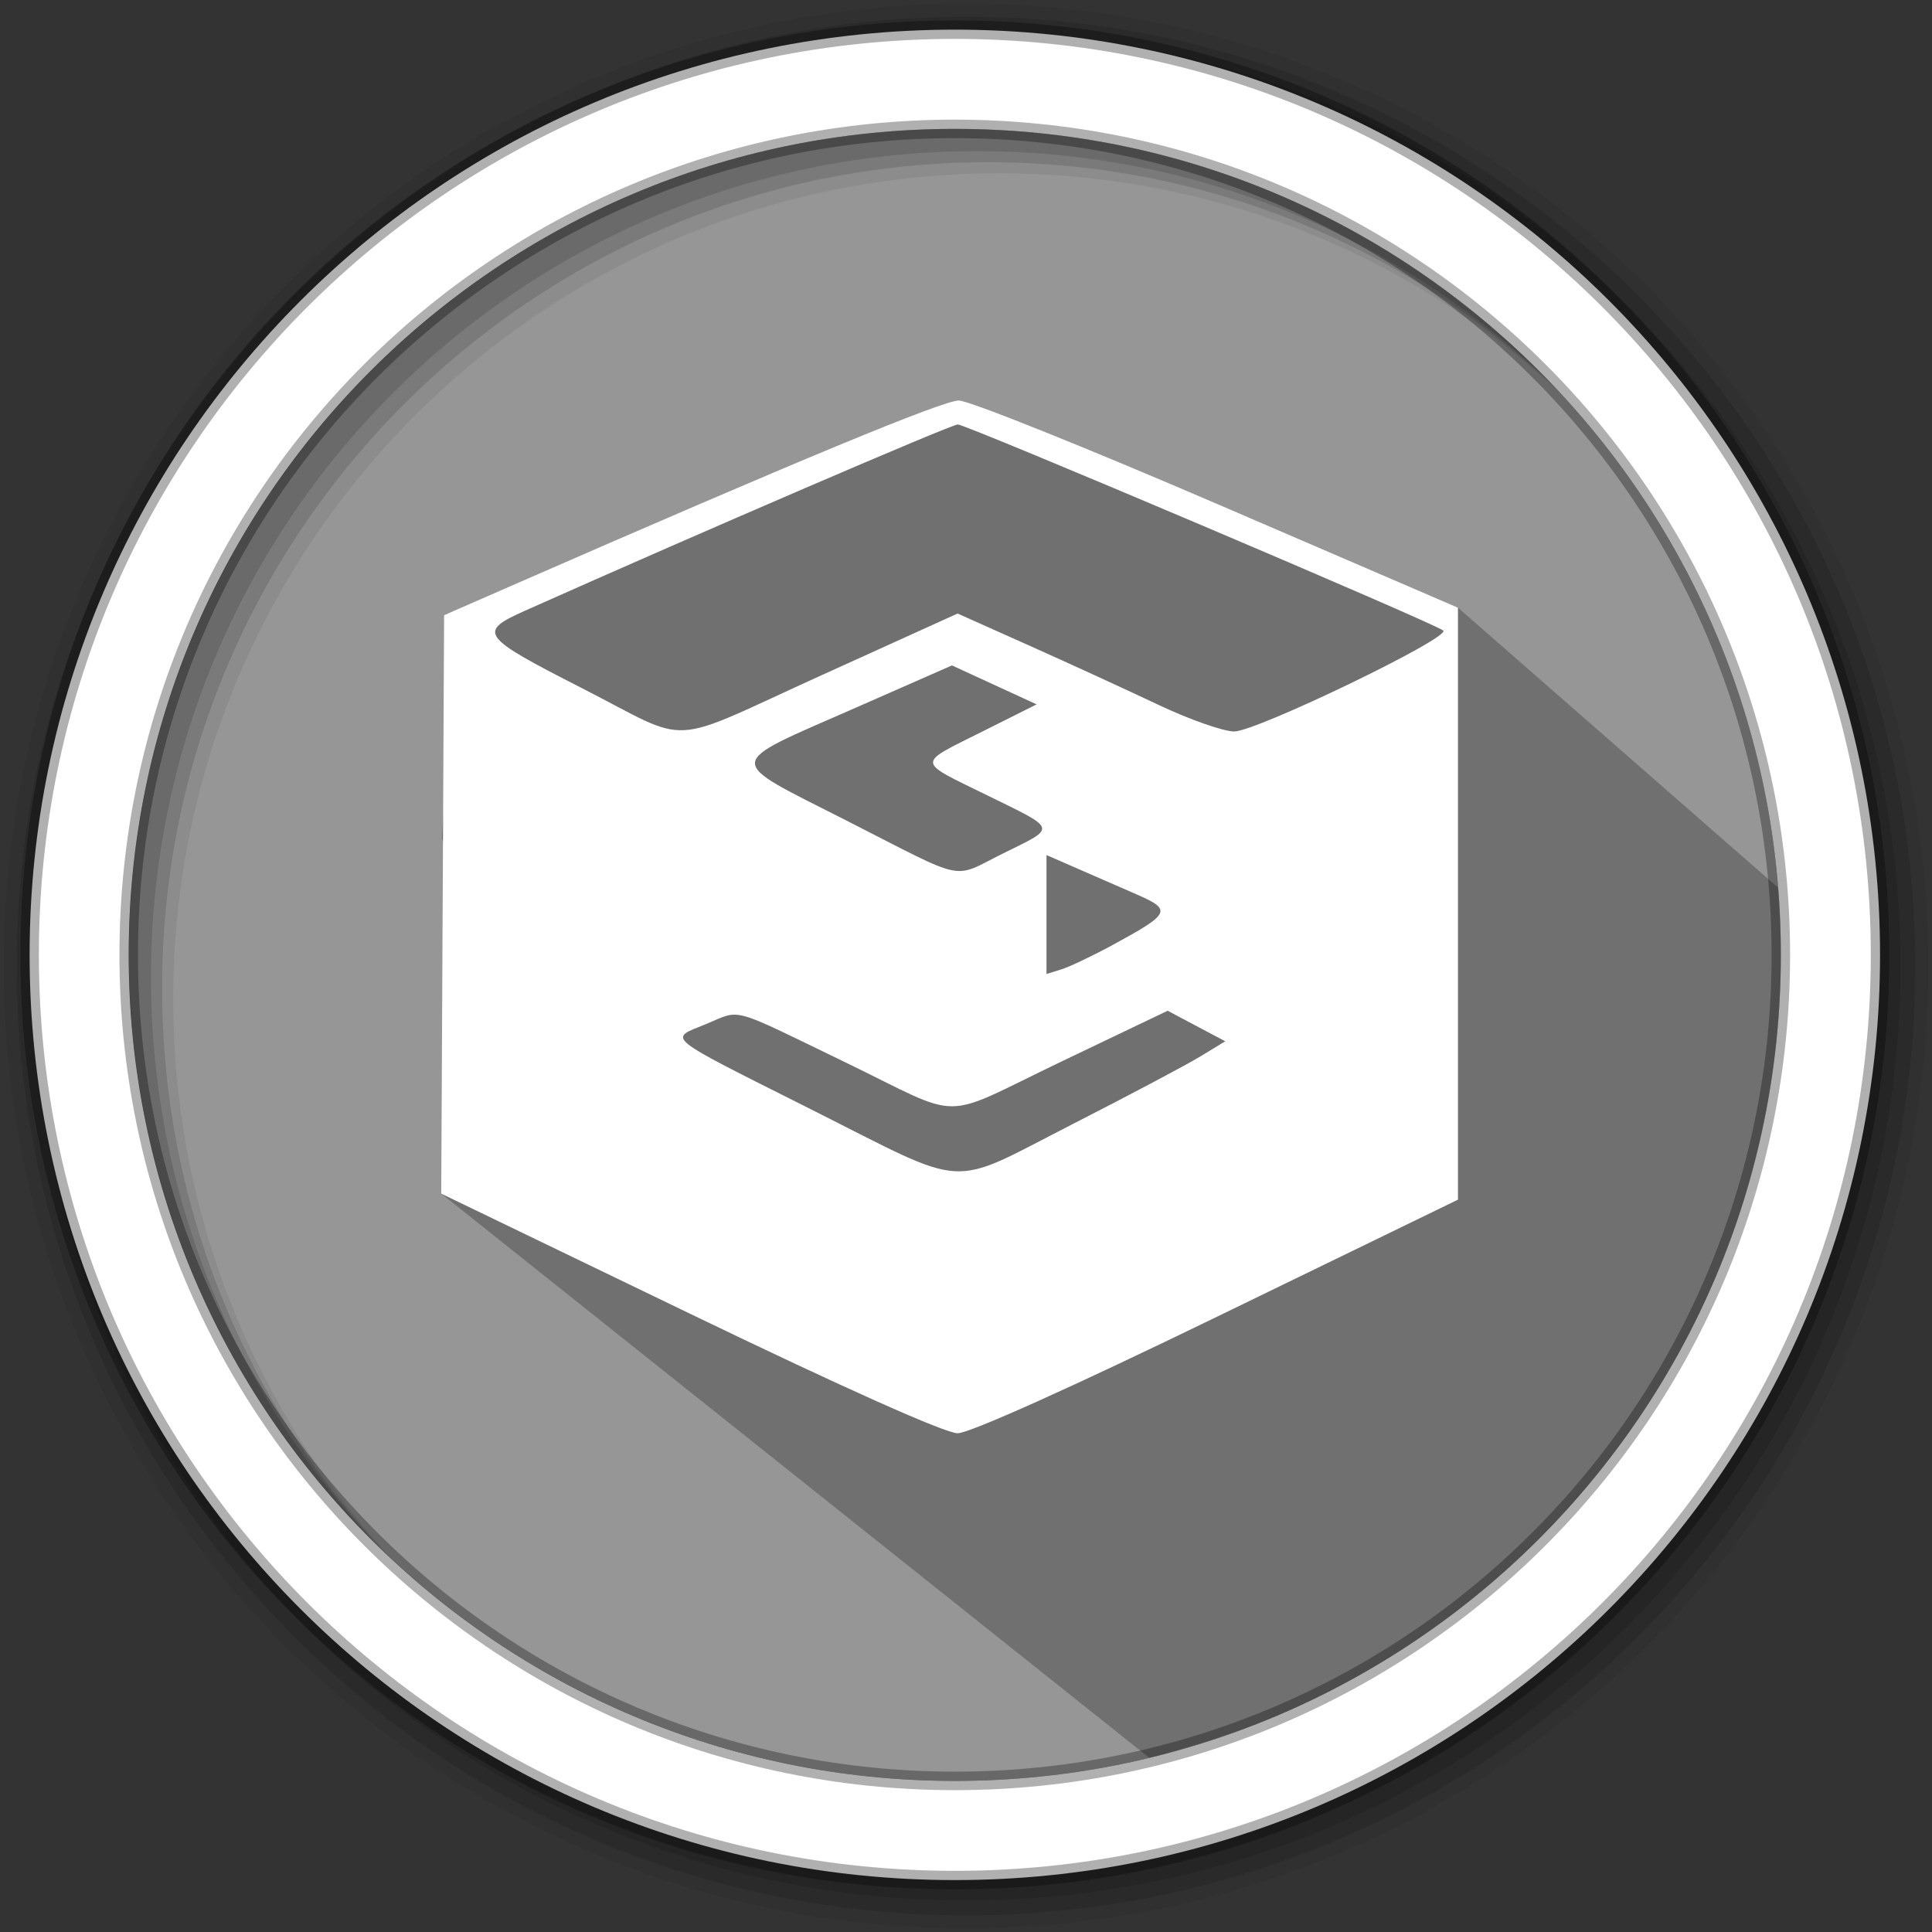 <svg width="512" height="512" version="1.1" viewBox="0 0 512 512" xmlns="http://www.w3.org/2000/svg">
 <rect x="0" y="0" width="512" height="512" fill="#333333" stroke="none"/>
 <g fill-rule="evenodd">
  <path d="m471.95 253.05c0 120.9-98.01 218.9-218.9 218.9-120.9 0-218.9-98.01-218.9-218.9 0-120.9 98.01-218.9 218.9-218.9 120.9 0 218.9 98.01 218.9 218.9" fill="#969696"/>
  <path d="m256 1c-140.83 0-255 114.17-255 255s114.17 255 255 255 255-114.17 255-255-114.17-255-255-255m8.827 44.931c120.9 0 218.9 98 218.9 218.9s-98 218.9-218.9 218.9-218.93-98-218.93-218.9 98.03-218.9 218.93-218.9" fill-opacity=".067"/>
  <g fill-opacity=".129">
   <path d="m256 4.433c-138.94 0-251.57 112.63-251.57 251.57s112.63 251.57 251.57 251.57 251.57-112.63 251.57-251.57-112.63-251.57-251.57-251.57m5.885 38.556c120.9 0 218.9 98 218.9 218.9s-98 218.9-218.9 218.9-218.93-98-218.93-218.9 98.03-218.9 218.93-218.9"/>
   <path d="m256 8.356c-136.77 0-247.64 110.87-247.64 247.64s110.87 247.64 247.64 247.64 247.64-110.87 247.64-247.64-110.87-247.64-247.64-247.64m2.942 31.691c120.9 0 218.9 98 218.9 218.9s-98 218.9-218.9 218.9-218.93-98-218.93-218.9 98.03-218.9 218.93-218.9"/>
  </g>
 </g>
 <path d="m266.05 115.34-13.287-8.707c-59.51 24.852-82.518 37.637-135.06 56.398l1.541 23.761-2.148 35.301 16.303 54.744-16.457 39.49 187.69 149.56c118.17-30.851 171.99-118.21 170.77-226.99l-89.012-77.845" opacity=".25"/>
 <path d="m253.04 7.859c-135.42 0-245.19 109.78-245.19 245.19 0 135.42 109.78 245.19 245.19 245.19 135.42 0 245.19-109.78 245.19-245.19 0-135.42-109.78-245.19-245.19-245.19zm0 26.297c120.9 0 218.9 98 218.9 218.9s-98 218.9-218.9 218.9-218.93-98-218.93-218.9 98.03-218.9 218.93-218.9z" fill="#ffffff" fill-rule="evenodd" stroke="#000000" stroke-opacity=".31" stroke-width="4.904"/>
 <path d="m182.74 348.09-65.808-31.761 0.381-76.648 0.381-76.648 17.447-7.628c76.288-33.356 114.81-49.306 118.98-49.263 2.692 0.025 33.551 12.393 68.576 27.479l63.682 27.429v156.87l-63.682 30.938c-38.724 18.813-65.734 30.949-68.917 30.966-3.256 0.019-30.111-11.979-71.042-31.734zm101.29-50.072c15.029-7.672 30.329-15.775 34-18.007l6.675-4.058-7.633-4.049-7.633-4.049-27.875 13.333c-33.365 15.958-25.339 15.924-57.73 0.247-30.95-14.98-27.213-13.96-36.766-10.032-9.994 4.109-11.799 2.646 27.891 22.602 42.475 21.356 35.852 20.971 69.071 4.014zm10.75-47.545c15.477-8.405 15.911-9.316 6.412-13.46-4.486-1.957-11.689-5.101-16.008-6.986l-7.851-3.427v31.516l3.926-1.216c2.159-0.669 8.244-3.561 13.522-6.427zm-28.821-24.372c14.167-6.986 14.404-6.146-4.329-15.328-18.976-9.301-18.883-8.1-1.309-16.9l14.394-7.207-22.439-10.324-25.42 11.176c-35.374 15.552-35.189 13.327-2.484 29.966 32.542 16.556 27.575 15.527 41.586 8.617zm-47.951-47.287 35.763-16.221 19.196 8.583c10.558 4.721 25.869 11.747 34.026 15.613 8.157 3.866 17.186 7.043 20.064 7.058 5.857 0.031 57.544-24.92 55.412-26.75-2.238-1.921-126.36-54.611-128.65-54.611-1.702 0-68.199 28.618-114.62 49.328-12.743 5.685-11.917 6.819 14.934 20.514 29.898 15.25 21.48 15.713 63.873-3.515z" fill="#ffffff" stroke-width="6.26"/>
</svg>
